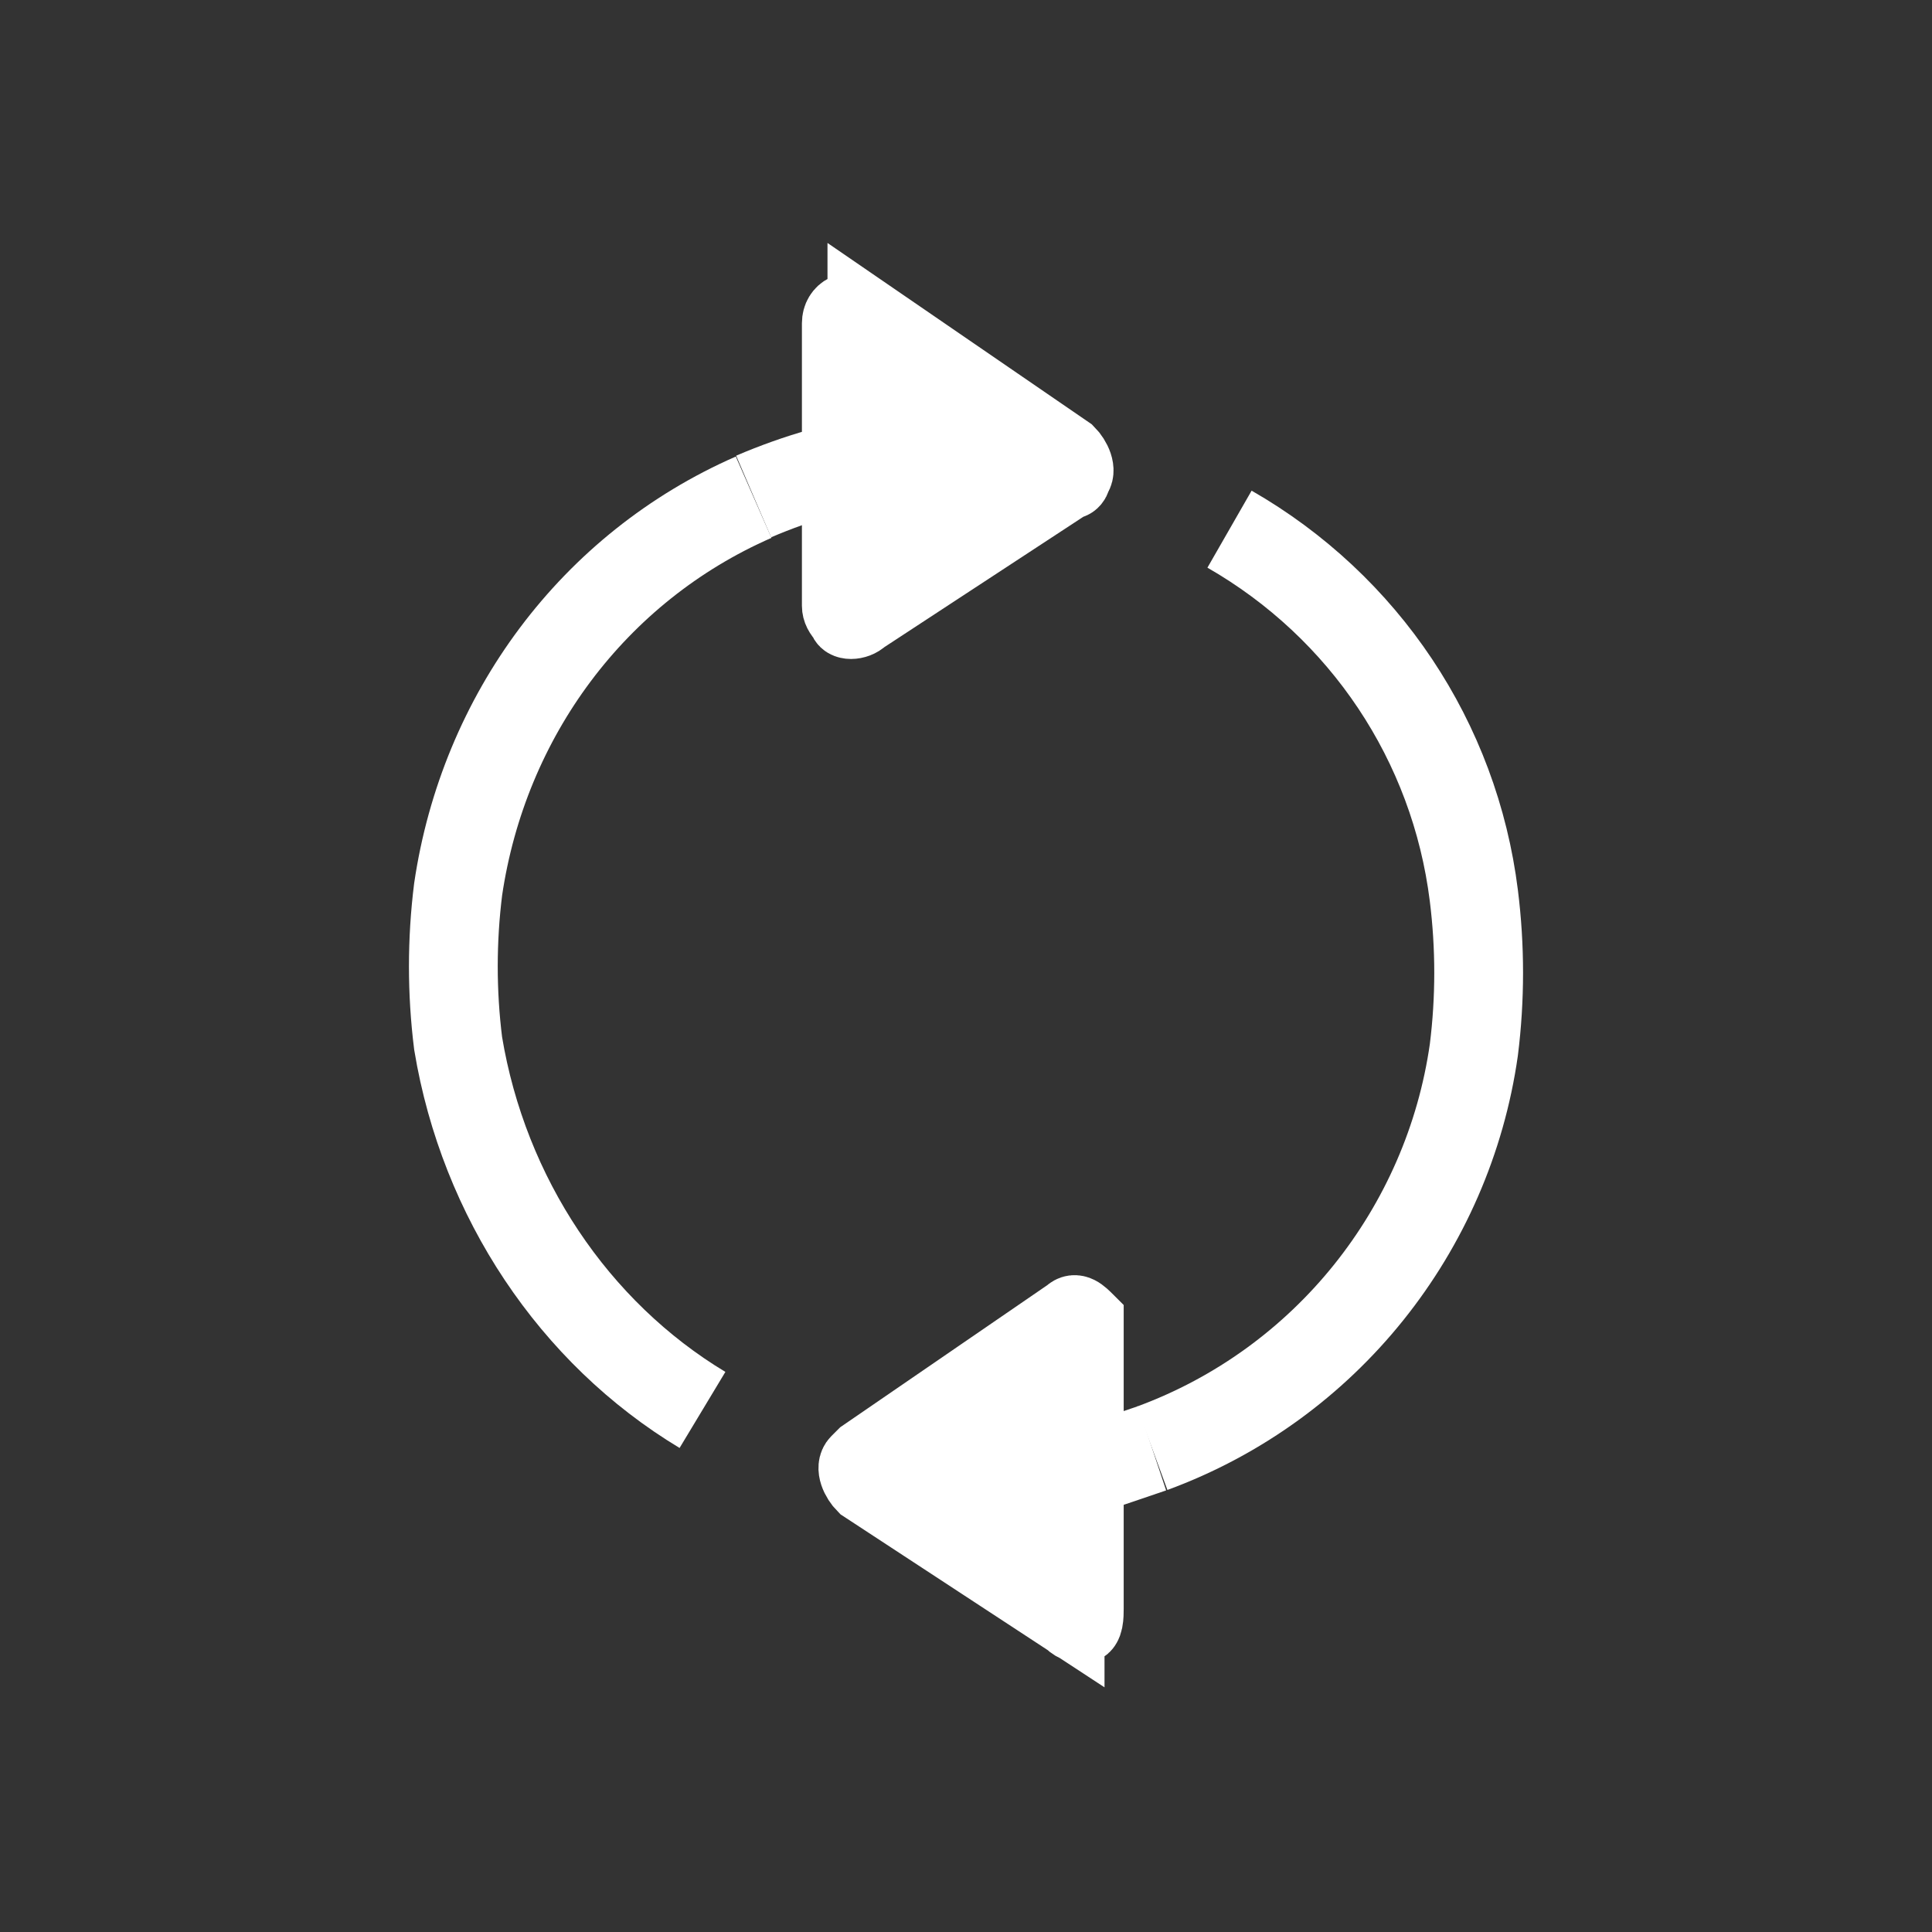 <?xml version="1.0" encoding="UTF-8"?>
<svg id="Layer_1" data-name="Layer 1" xmlns="http://www.w3.org/2000/svg" viewBox="0 0 27.2 27.2">
  <rect x="0" y="0" width="27.2" height="27.2" fill="#333333" stroke="none"/>
  <defs>
    <style>
      .cls-1 {
        stroke-width: .25px;
      }

      .cls-1, .cls-2 {
        fill: none;
      }

      .cls-1, .cls-2, .cls-3 {
        stroke: #fff;
        stroke-miterlimit: 10;
      }

      .cls-2 {
        stroke-width: 1.25px;
      }

      .cls-3 {
        fill: #fff;
      }
    </style>
  </defs>
  <path class="cls-3" d="M12.15,4.37l2.9,1.99c.09.09.18.27.09.36,0,0,0,.09-.09.09l-2.9,1.9c-.09.09-.27.09-.27,0q-.09-.09-.09-.18v-3.98c0-.18.18-.27.36-.18Z"/>
  <path class="cls-2" d="M12.51,6.45c-.63.09-1.27.27-1.9.54"/>
  <path class="cls-2" d="M17.31,7.45c1.9,1.09,3.17,2.99,3.44,5.16.09.72.09,1.45,0,2.17-.36,2.53-2.08,4.71-4.53,5.61"/>
  <path class="cls-2" d="M9.89,19.85c-1.81-1.09-3.08-2.99-3.44-5.16-.09-.72-.09-1.45,0-2.17.36-2.44,1.9-4.53,4.16-5.52"/>
  <path class="cls-2" d="M16.22,20.39c-.54.18-1,.36-1.54.45"/>
  <path class="cls-1" d="M6.45,12.52c-.09.72-.09,1.45,0,2.17"/>
  <path class="cls-3" d="M15.05,22.83l-2.9-1.9c-.09-.09-.18-.27-.09-.36l.09-.09,2.9-1.99c.09-.09.18,0,.27.09v4.07c0,.09,0,.27-.09.27,0,0-.09,0-.18-.09Z"/>
</svg>